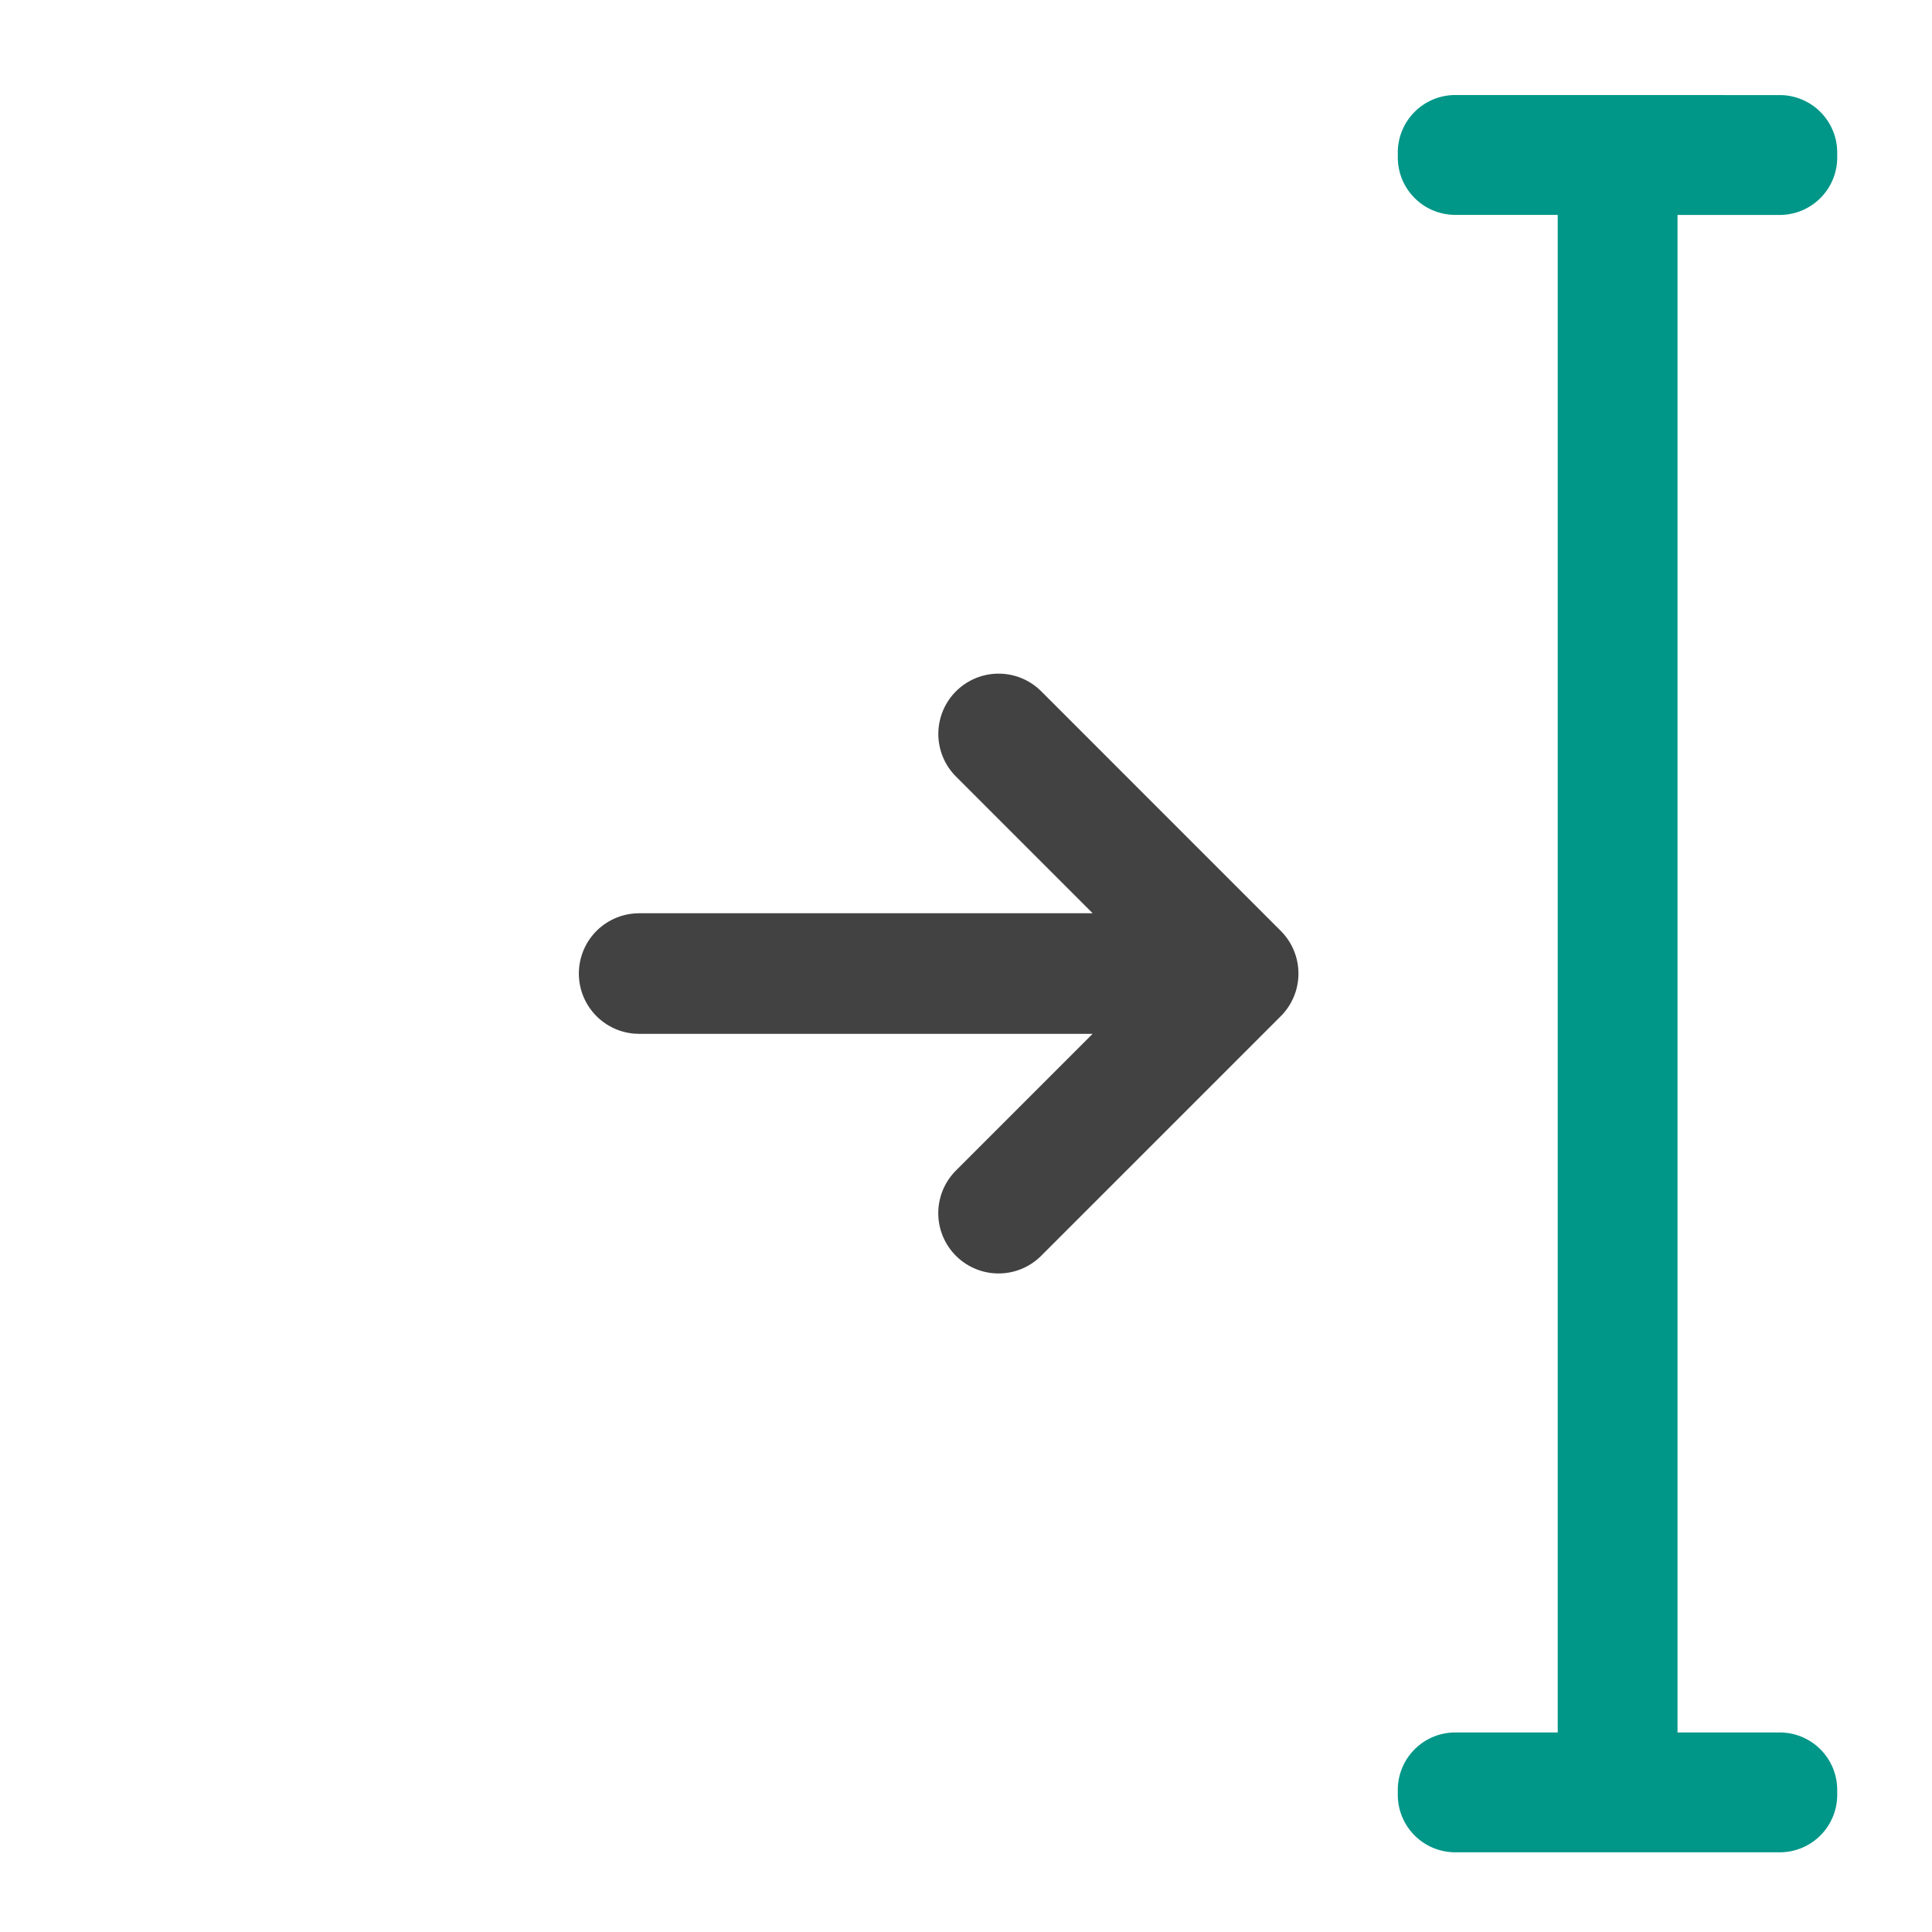 <svg xmlns="http://www.w3.org/2000/svg" width="32pt" height="32pt" viewBox="0 0 32 32"><path d="M24.105 1.574a.952.952 0 0 0-.953.953v.078c0 .528.426.954.953.954h1.696v25.136h-1.696a.952.952 0 0 0-.953.953v.079c0 .527.426.953.953.953h5.372a.952.952 0 0 0 .953-.953v-.079a.952.952 0 0 0-.953-.953h-1.692V3.56h1.692a.952.952 0 0 0 .953-.954v-.078a.952.952 0 0 0-.953-.953zm0 0" fill="#009688"/><path d="M16.54 12.156l3.968 3.969-3.969 3.969M19.844 16.125h-9.258" fill="none" stroke-width="1.997" stroke-linecap="round" stroke-linejoin="round" stroke="#424242"/></svg>